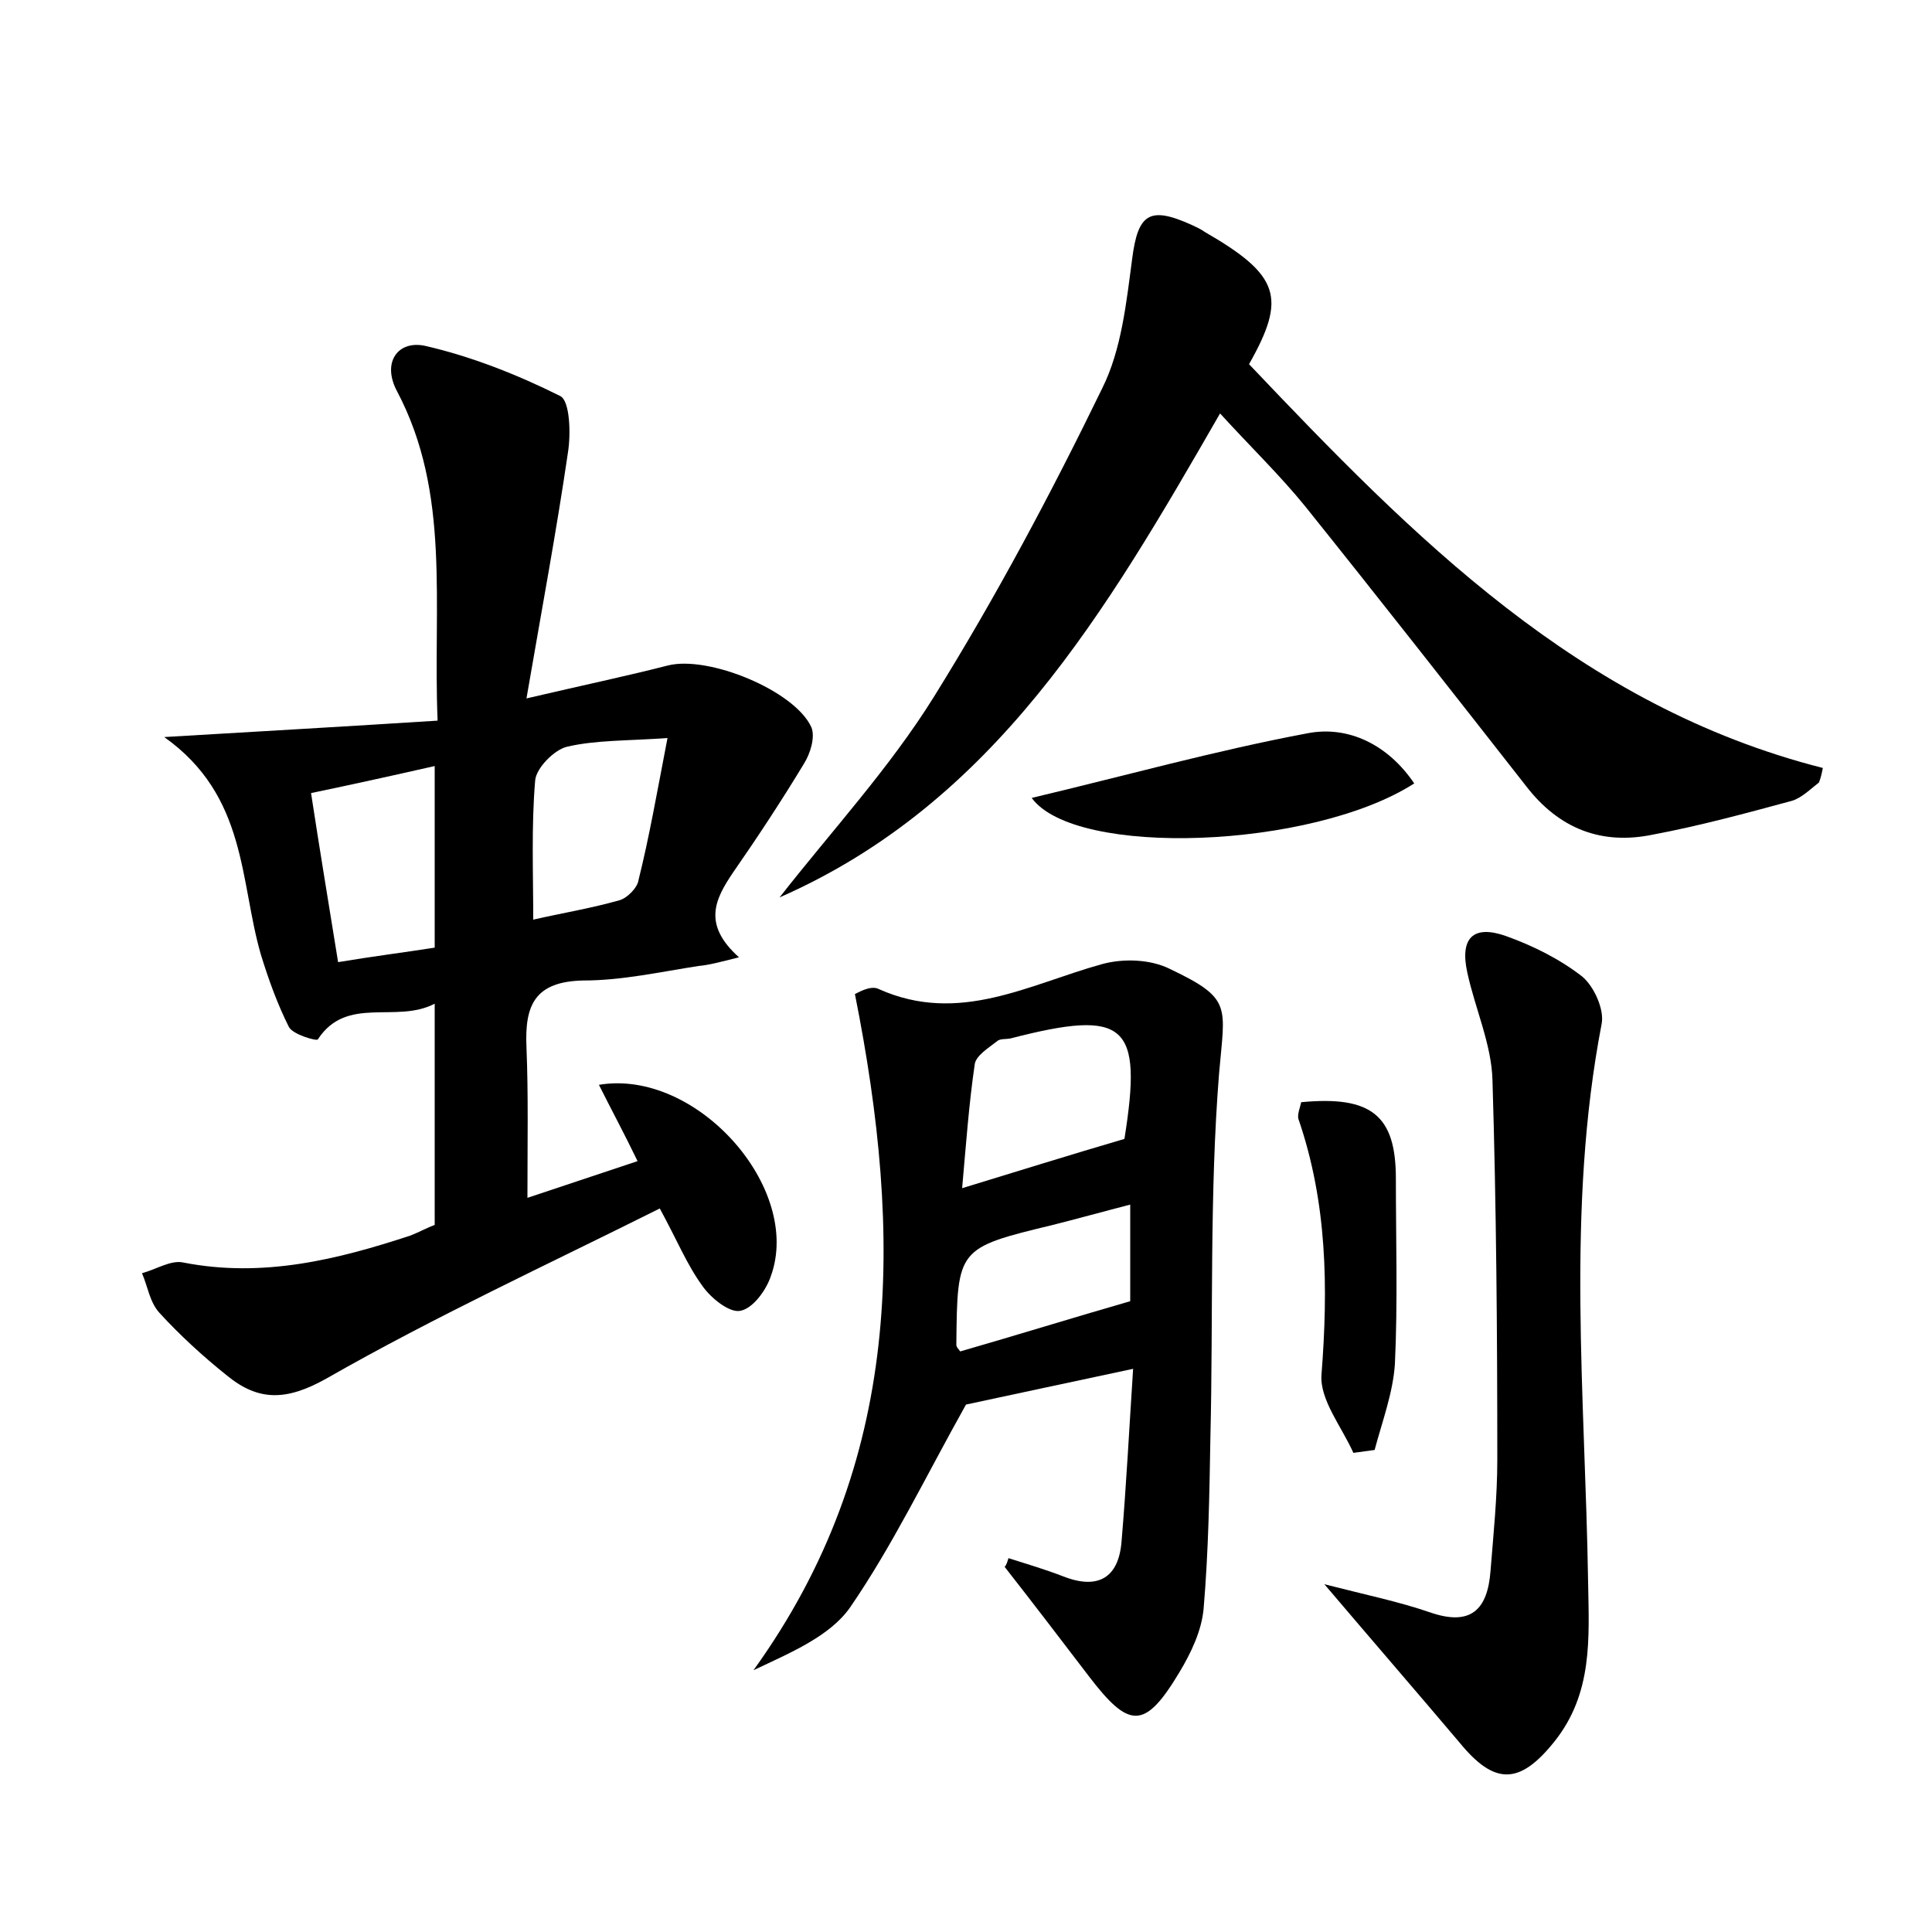 <?xml version="1.0" encoding="utf-8"?>
<!-- Generator: Adobe Illustrator 22.0.0, SVG Export Plug-In . SVG Version: 6.00 Build 0)  -->
<svg version="1.1" id="图层_1" xmlns="http://www.w3.org/2000/svg" xmlns:xlink="http://www.w3.org/1999/xlink" x="0px" y="0px"
	 viewBox="0 0 200 200" style="enable-background:new 0 0 200 200;" xml:space="preserve">
<style type="text/css">
	.st0{fill:#FFFFFF;}
</style>
<g>
	
	<path d="M45,126.8c0-7.5,0-15,0-22.9c-4,2.1-9.1-0.9-12.1,3.7c-0.1,0.2-2.6-0.5-3-1.3c-1.2-2.4-2.1-4.9-2.9-7.5
		c-2.2-7.6-1.4-16.4-10-22.5c10.1-0.6,18.9-1.1,28.3-1.7c-0.5-12.1,1.4-23.5-4.2-34.1c-1.6-3,0.1-5.3,2.9-4.7c4.8,1.1,9.6,3,14,5.2
		c1,0.5,1.1,3.9,0.8,5.8C57.6,55,56.1,63,54.5,72.3c6-1.4,10.3-2.3,14.6-3.4c4.2-1.1,13.2,2.6,14.9,6.4c0.4,1-0.1,2.7-0.8,3.8
		c-2.3,3.8-4.8,7.6-7.3,11.2c-1.9,2.8-3.2,5.4,0.6,8.8c-2,0.5-3.1,0.8-4.2,0.9c-3.9,0.6-7.9,1.5-11.9,1.5c-5,0.1-6.1,2.5-5.9,6.9
		c0.2,4.9,0.1,9.9,0.1,15.6c3.9-1.3,7.5-2.5,11.4-3.8c-1.4-2.9-2.7-5.3-4-7.9c10.1-1.7,21.1,10.7,17.8,19.8
		c-0.5,1.5-1.9,3.4-3.2,3.6c-1.1,0.2-3-1.3-3.9-2.6c-1.6-2.2-2.6-4.7-4.4-8c-11.6,5.8-23.3,11.2-34.5,17.6c-4.1,2.3-7,2.4-10.3-0.3
		c-2.5-2-4.9-4.2-7-6.5c-1-1.1-1.2-2.7-1.8-4.1c1.5-0.4,3-1.4,4.3-1.1c8.2,1.6,15.9-0.3,23.5-2.8C43.5,127.5,44.2,127.1,45,126.8z
		 M69.1,76.4c-4.2,0.3-7.4,0.2-10.4,0.9c-1.3,0.3-3.2,2.2-3.3,3.5c-0.4,4.7-0.2,9.5-0.2,14.4c3.1-0.7,6.1-1.2,8.9-2
		c0.8-0.2,1.9-1.3,2-2.1C67.2,86.7,68,82.1,69.1,76.4z M35,99.6c3.6-0.6,6.8-1,10-1.5c0-6.4,0-12.3,0-18.8c-4.4,1-8.5,1.9-12.8,2.8
		C33.1,88,34,93.4,35,99.6z"/>
	<path d="M104.4,161.3c1.9,0.6,3.9,1.2,5.7,1.9c3.6,1.4,5.7,0.1,6-3.6c0.5-5.9,0.8-11.8,1.2-17.9c-6.6,1.4-12.6,2.7-17.3,3.7
		c-4.2,7.5-7.6,14.6-12,21c-2.1,3-6.2,4.7-10,6.5c15.5-21.5,15.5-44.9,10.5-70c0.1,0,1.6-1,2.5-0.5c8.3,3.7,15.5-0.5,23.1-2.6
		c2.2-0.6,5-0.5,7,0.5c6.5,3.1,5.7,3.8,5.1,10.8c-1,12.5-0.6,25.2-0.9,37.7c-0.1,5.9-0.2,11.8-0.7,17.7c-0.2,2.3-1.3,4.6-2.5,6.6
		c-3.6,6-5.2,5.9-9.4,0.4c-2.9-3.8-5.8-7.6-8.7-11.3C104.2,162,104.3,161.6,104.4,161.3z M116.4,117.9c1.9-11.9,0.2-13.5-11.8-10.4
		c-0.5,0.1-1.1,0-1.4,0.3c-0.9,0.7-2.2,1.5-2.3,2.4c-0.6,4.1-0.9,8.3-1.3,12.8C105.5,121.2,110.6,119.6,116.4,117.9z M117,124.7
		c-3.1,0.8-5.6,1.5-8,2.1c-9.9,2.4-9.9,2.4-10,12.4c0,0.3,0.3,0.5,0.4,0.7c5.9-1.7,11.7-3.5,17.6-5.2C117,131.8,117,128.5,117,124.7
		z"/>
	<path d="M80.7,92.9c5.4-6.9,11.4-13.4,16-20.8c6.4-10.3,12.1-21,17.4-31.9c2-4,2.5-8.9,3.1-13.4c0.6-4.7,1.8-5.5,6.2-3.5
		c0.4,0.2,0.9,0.4,1.3,0.7c7.8,4.5,8.5,6.8,4.6,13.7c17,17.9,34.2,35.4,59.4,41.8c-0.1,0.5-0.2,1-0.4,1.5c-0.9,0.7-1.8,1.6-2.8,1.9
		c-4.8,1.3-9.6,2.6-14.4,3.5c-5.3,1.1-9.7-0.6-13.1-5c-7.6-9.7-15.2-19.4-22.9-29c-2.6-3.2-5.6-6.1-8.8-9.6
		C114.5,63.3,103,83.1,80.7,92.9z"/>
	<path d="M137.1,164c4.3,1.1,7.7,1.8,10.9,2.9c4.3,1.5,6-0.3,6.3-4.3c0.3-3.8,0.7-7.6,0.7-11.5c0-13.1-0.1-26.2-0.5-39.3
		c-0.1-3.7-1.8-7.4-2.6-11.1c-0.8-3.6,0.6-5,4-3.8c2.8,1,5.6,2.4,7.9,4.2c1.2,1,2.3,3.4,2,4.9c-3.7,19.2-1.7,38.5-1.4,57.8
		c0.1,5.8,0.5,11.5-3.5,16.5c-3.6,4.5-6.2,4.5-9.8,0.1C146.7,175.2,142.2,170,137.1,164z"/>
	<path d="M106.8,82.6c9.7-2.3,19-4.9,28.6-6.7c4.2-0.8,8.3,1.2,11,5.2C135.8,87.9,111.3,88.8,106.8,82.6z"/>
	<path d="M134.7,114.1c7.3-0.7,9.8,1.4,9.8,7.9c0,6.4,0.2,12.8-0.1,19.2c-0.2,3-1.3,5.9-2.1,8.9c-0.7,0.1-1.5,0.2-2.2,0.3
		c-1.2-2.7-3.5-5.5-3.3-8.1c0.7-9,0.6-17.8-2.4-26.5C134.3,115.3,134.6,114.6,134.7,114.1z"/>
	
	
	
	
</g>
</svg>
